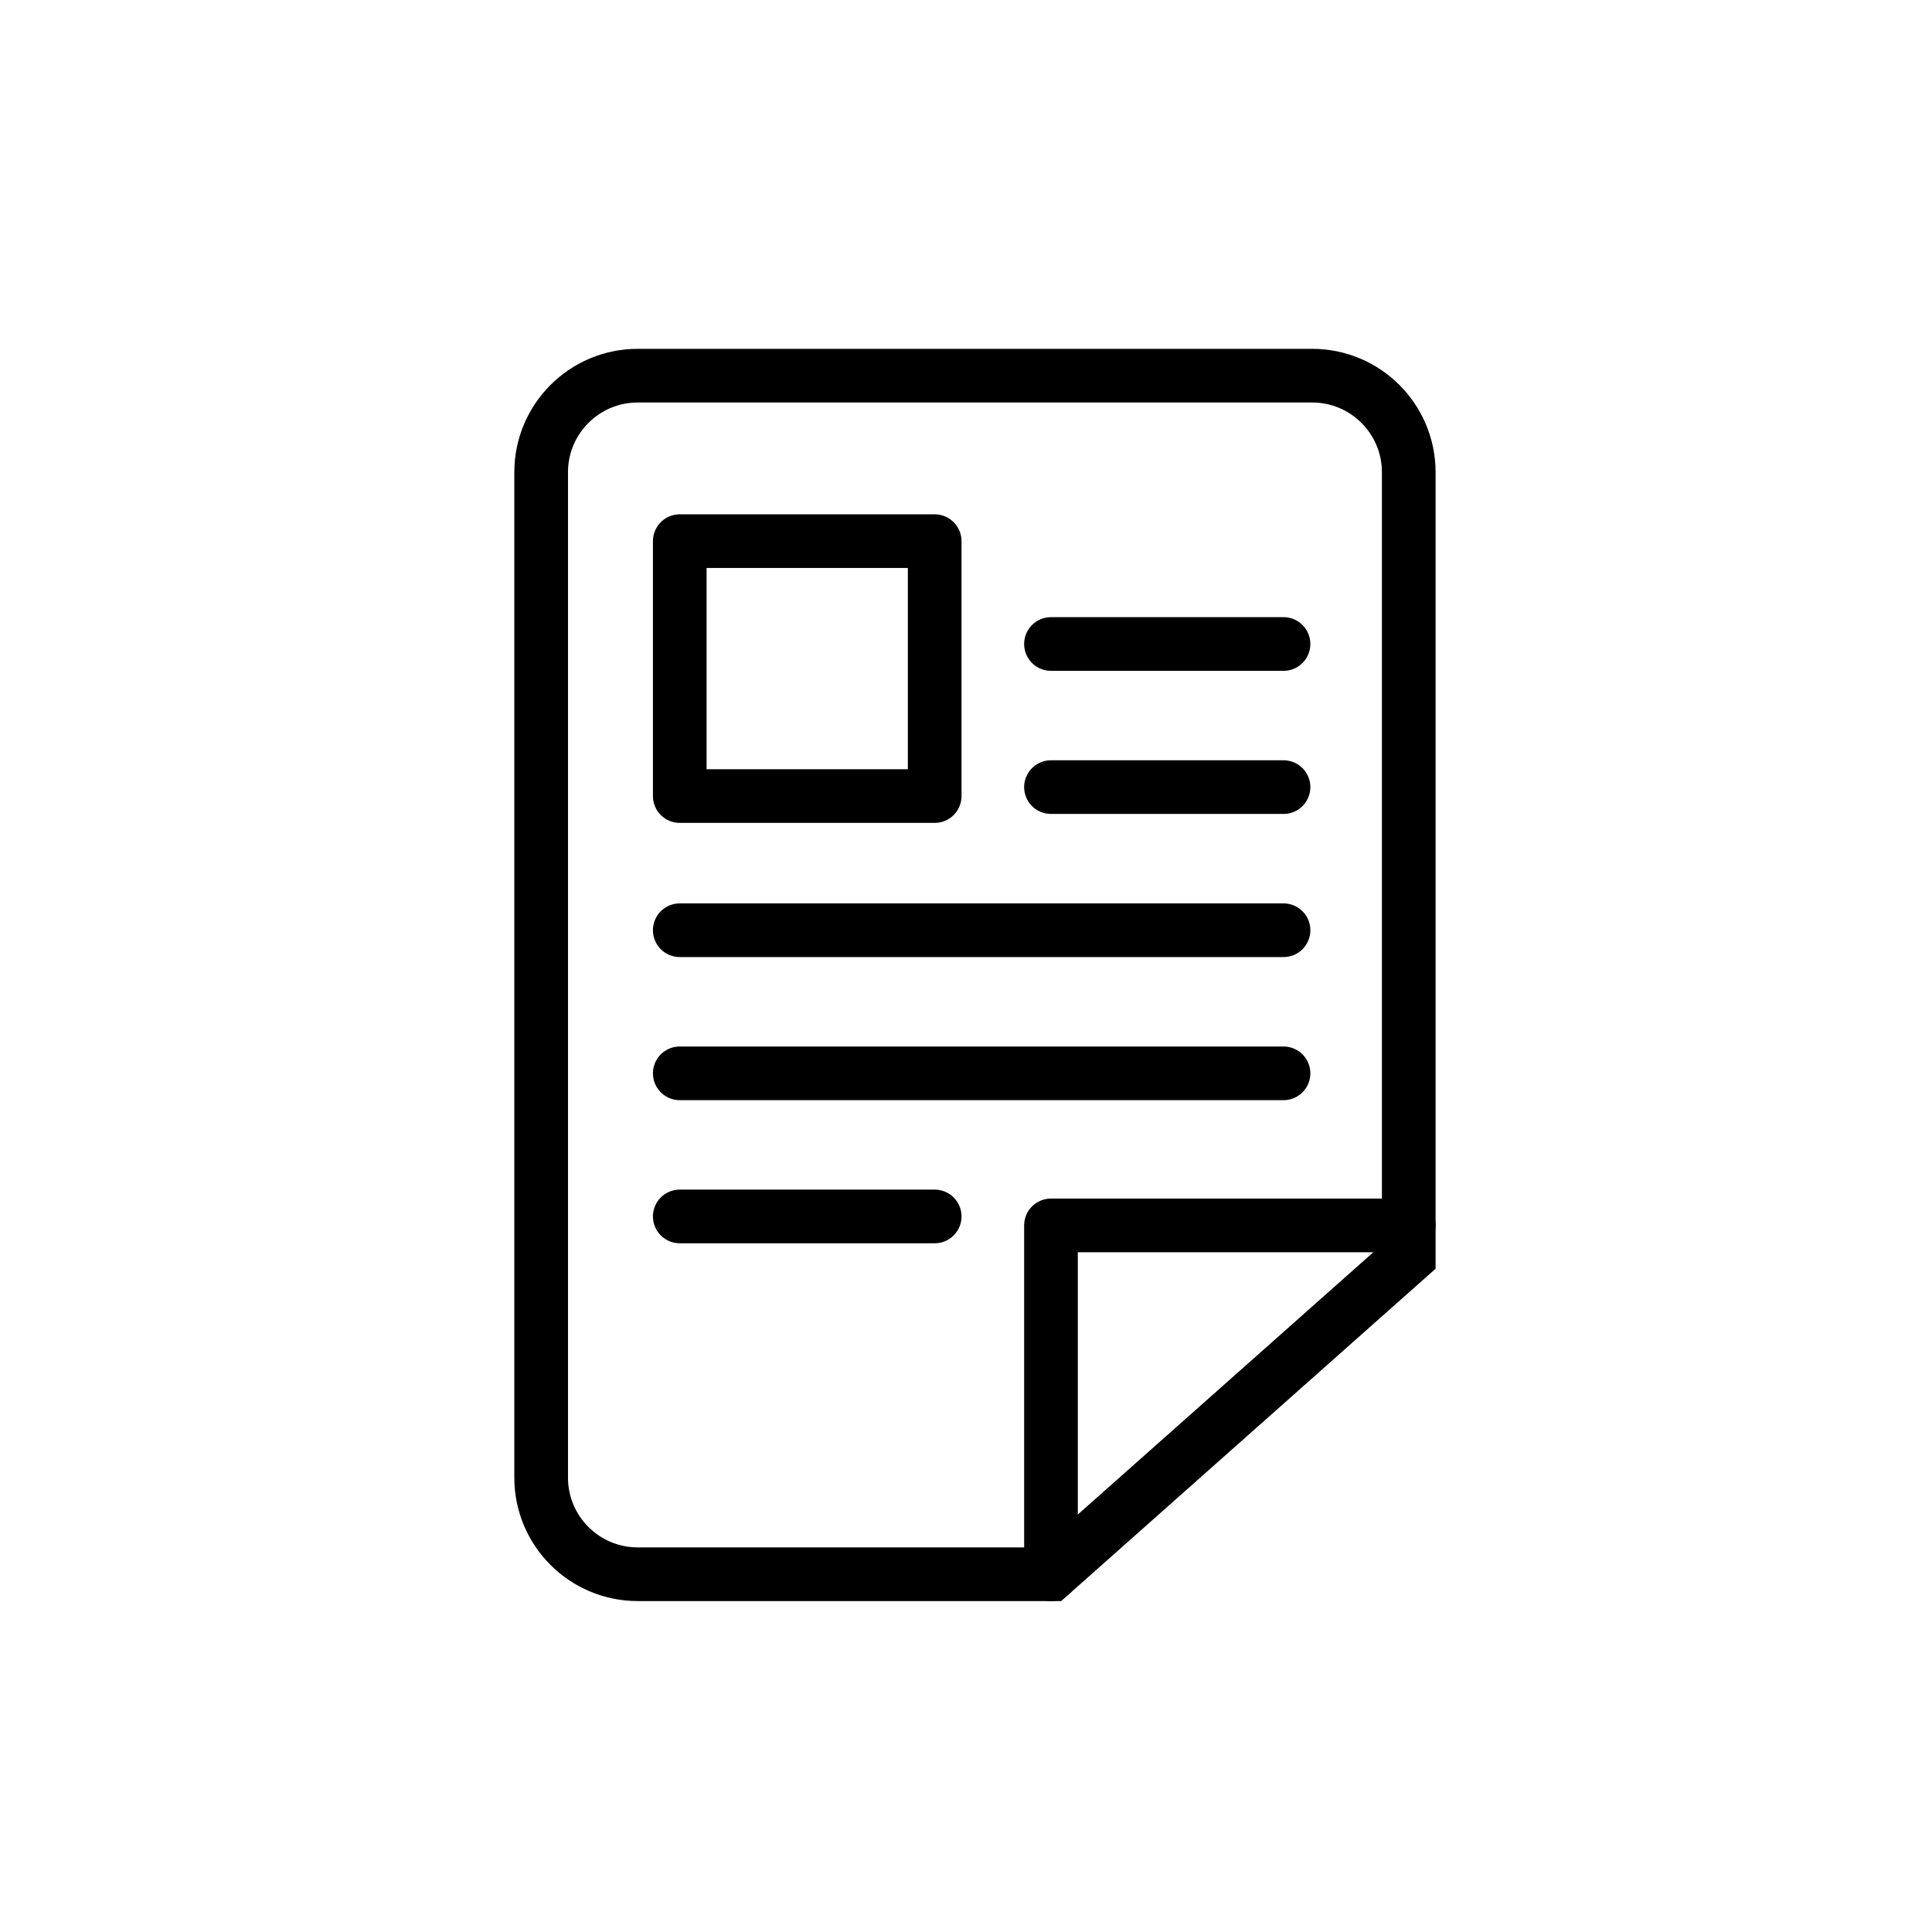 <?xml version="1.0" encoding="utf-8"?>
<!-- Generator: Adobe Illustrator 17.0.2, SVG Export Plug-In . SVG Version: 6.00 Build 0)  -->
<!DOCTYPE svg PUBLIC "-//W3C//DTD SVG 1.1//EN" "http://www.w3.org/Graphics/SVG/1.1/DTD/svg11.dtd">
<svg version="1.1" id="Layer_1" xmlns="http://www.w3.org/2000/svg" xmlns:xlink="http://www.w3.org/1999/xlink" x="0px" y="0px"
	 width="72px" height="72px" viewBox="0 0 72 72" enable-background="new 0 0 72 72" xml:space="preserve">
<path fill="none" stroke="#000000" stroke-width="2" stroke-linecap="round" stroke-miterlimit="10" d="M52.5,46.833L39.167,58.667
	l0,0h-15.4c-1.988,0-3.6-1.612-3.6-3.6V17.6c0-1.988,1.612-3.6,3.6-3.6H48.9c1.988,0,3.6,1.612,3.6,3.6V46.833L52.5,46.833z"/>
<rect x="25.333" y="20.167" fill="none" stroke="#000000" stroke-width="2" stroke-linecap="round" stroke-linejoin="round" stroke-miterlimit="10" width="9.5" height="9.5"/>
<line fill="none" stroke="#000000" stroke-width="2" stroke-linecap="round" stroke-miterlimit="10" x1="39.167" y1="24" x2="47.833" y2="24"/>
<line fill="none" stroke="#000000" stroke-width="2" stroke-linecap="round" stroke-miterlimit="10" x1="39.167" y1="29.333" x2="47.833" y2="29.333"/>
<line fill="none" stroke="#000000" stroke-width="2" stroke-linecap="round" stroke-miterlimit="10" x1="25.333" y1="34.667" x2="47.833" y2="34.667"/>
<line fill="none" stroke="#000000" stroke-width="2" stroke-linecap="round" stroke-miterlimit="10" x1="25.333" y1="40" x2="47.833" y2="40"/>
<line fill="none" stroke="#000000" stroke-width="2" stroke-linecap="round" stroke-miterlimit="10" x1="25.333" y1="45.333" x2="34.833" y2="45.333"/>
<polyline fill="none" stroke="#000000" stroke-width="2" stroke-linecap="round" stroke-linejoin="round" stroke-miterlimit="10" points="
	39.167,58.667 39.167,45.667 52.5,45.667 "/>
</svg>
